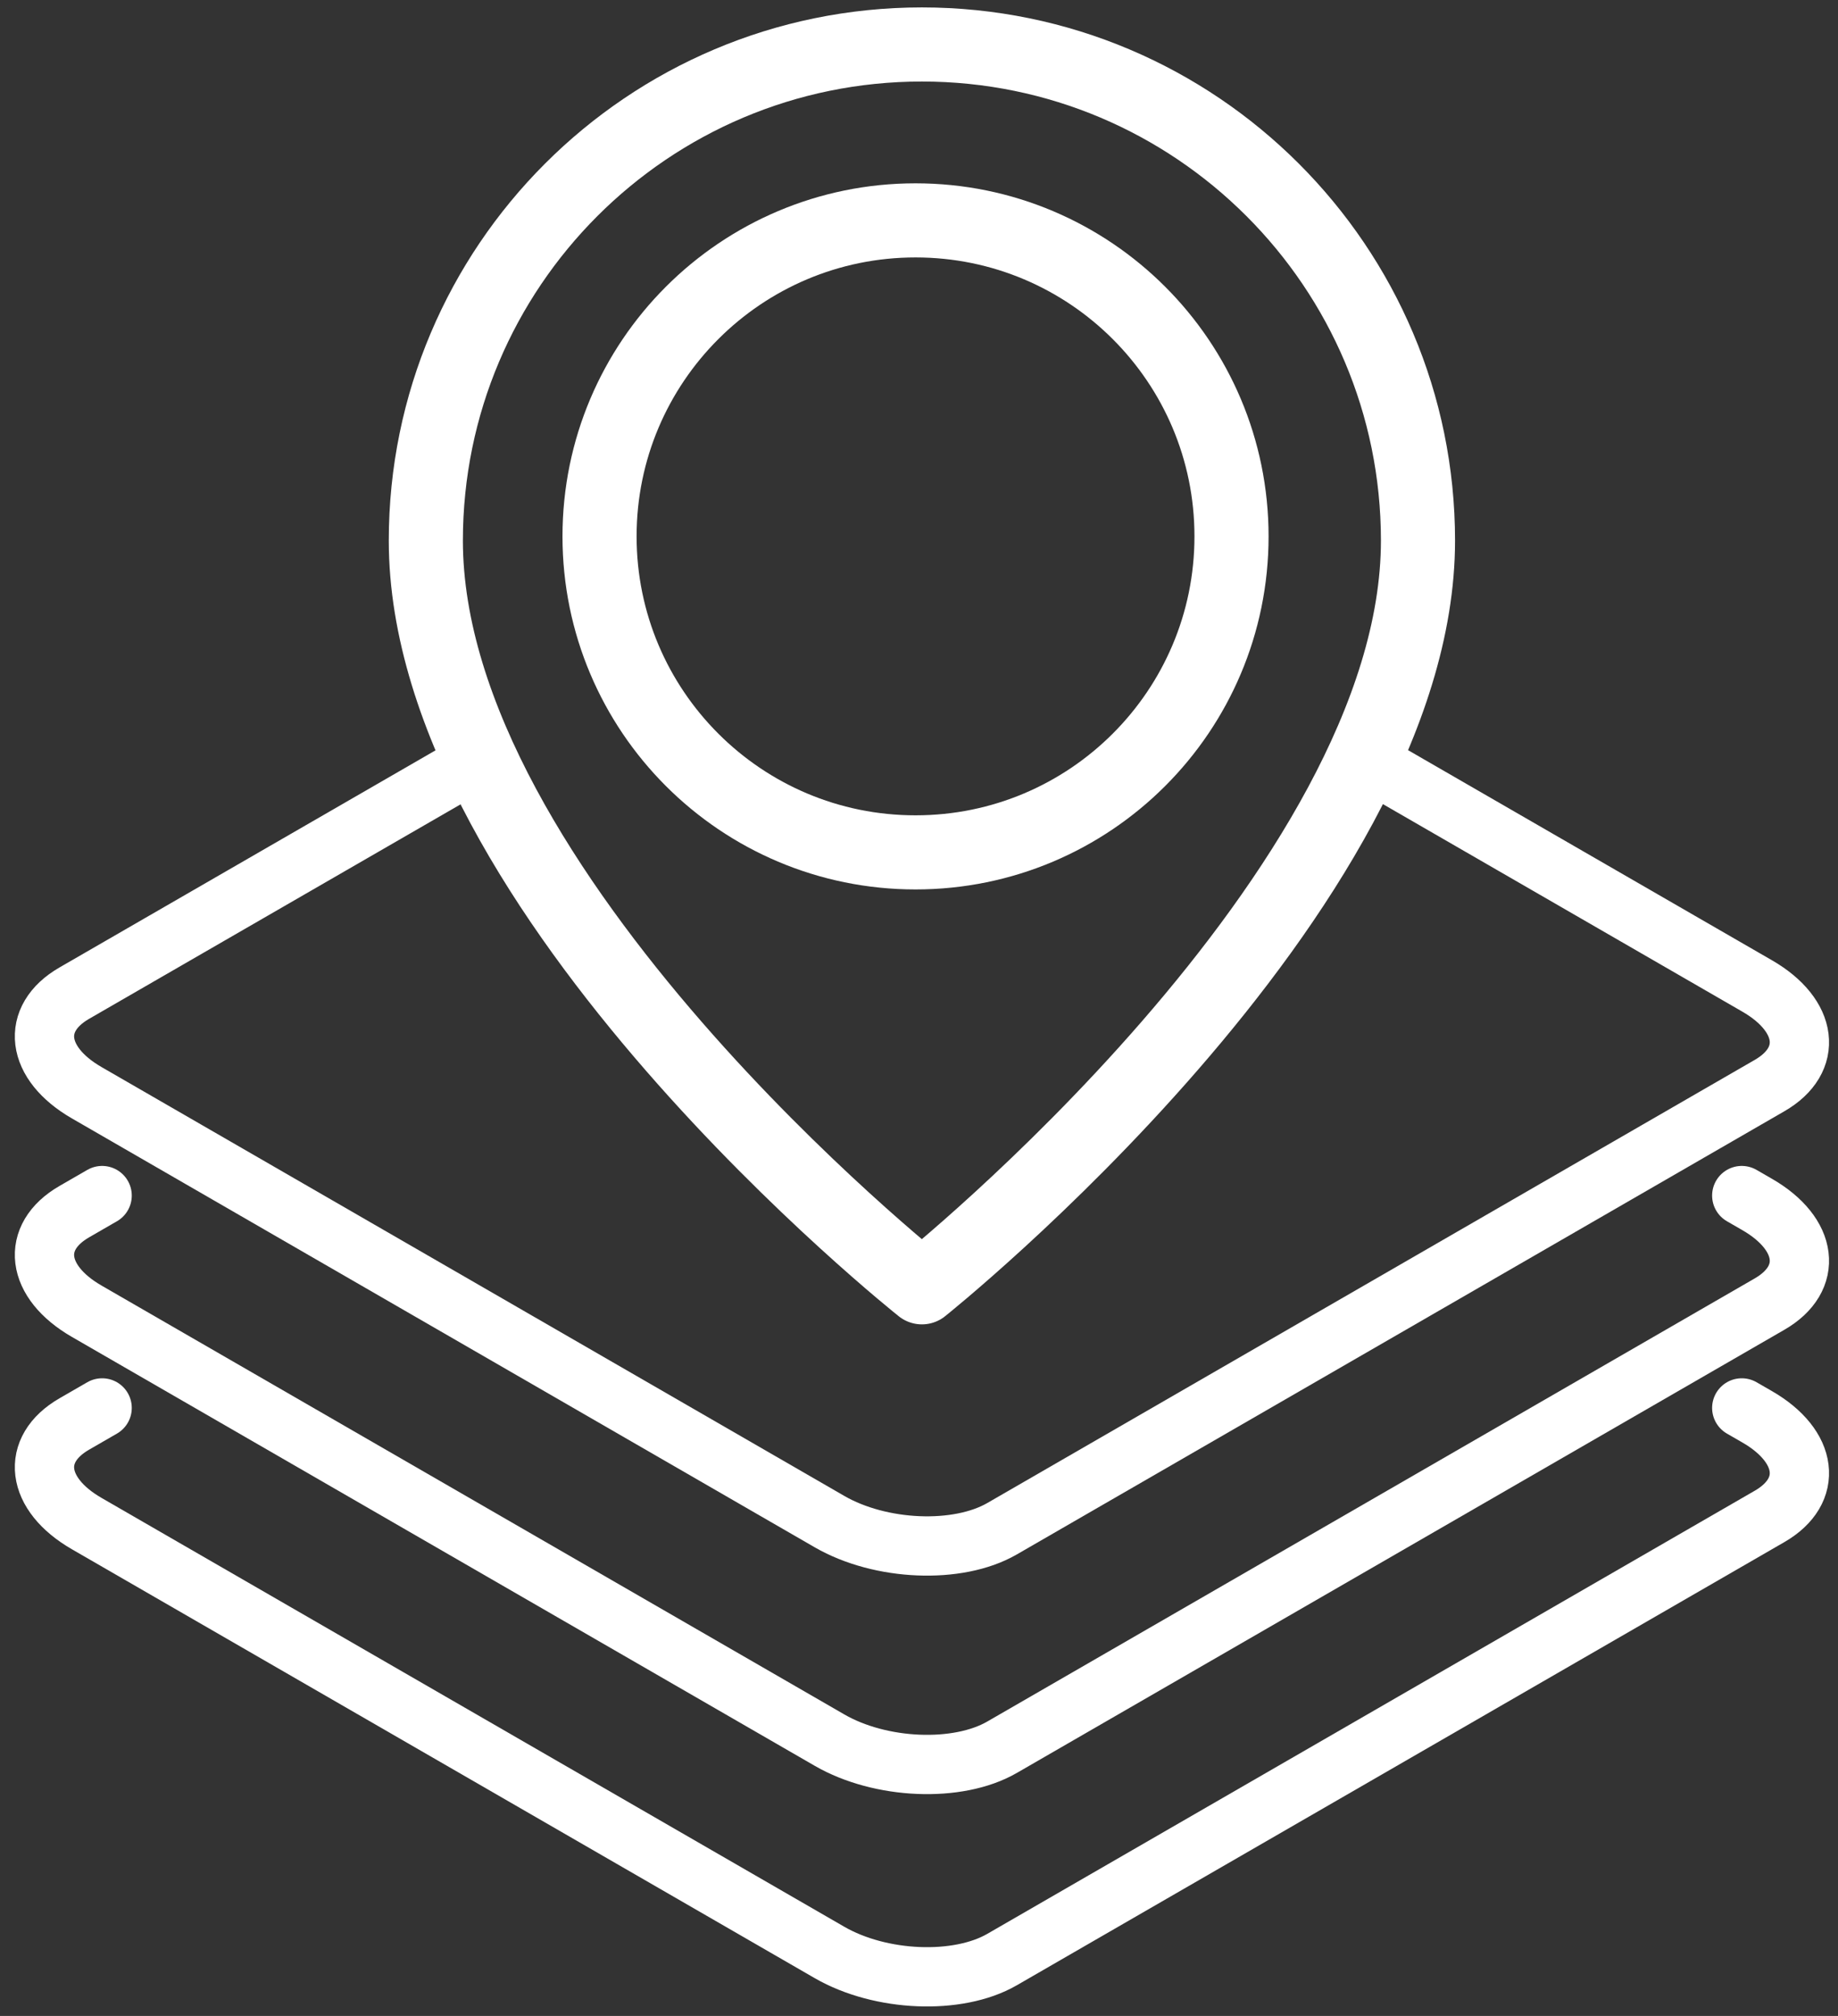 <svg width="124" height="136" viewBox="0 0 124 136" fill="none" xmlns="http://www.w3.org/2000/svg">
<rect x="0" y="0" width="124" height="136" fill="#333333" stroke="none"/>
<path d="M6.89 80.656L5.012 81.74C2.032 83.461 2.406 86.471 5.847 88.457L55.964 117.392C59.405 119.379 64.618 119.595 67.598 117.875L119.385 87.975C122.365 86.255 121.991 83.245 118.55 81.258L117.507 80.656" stroke="white" stroke-width="4" stroke-miterlimit="1.5" stroke-linecap="round" stroke-linejoin="round"/>
<path d="M6.89 94.981L5.012 96.065C2.032 97.785 2.406 100.795 5.847 102.782L55.964 131.717C59.405 133.703 64.618 133.919 67.598 132.199L119.385 102.299C122.365 100.579 121.991 97.569 118.55 95.582L117.507 94.981" stroke="white" stroke-width="4" stroke-miterlimit="1.5" stroke-linecap="round" stroke-linejoin="round"/>
<path fill-rule="evenodd" clip-rule="evenodd" d="M92.011 51.195L118.55 66.517C121.991 68.504 122.365 71.514 119.385 73.234L67.598 103.134C64.618 104.854 59.405 104.638 55.964 102.652L5.847 73.716C2.406 71.73 2.032 68.72 5.012 67L32.365 51.207C41.03 70.063 62.198 86.862 62.198 86.862C62.198 86.862 83.33 70.002 92.011 51.195Z" stroke="white" stroke-width="4" stroke-miterlimit="1.5" stroke-linecap="round" stroke-linejoin="round"/>
<path d="M61.766 57.503C73.54 57.503 83.084 47.959 83.084 36.185C83.084 24.412 73.54 14.867 61.766 14.867C49.993 14.867 40.448 24.412 40.448 36.185C40.448 47.959 49.993 57.503 61.766 57.503Z" stroke="white" stroke-width="5" stroke-miterlimit="1.5" stroke-linecap="round" stroke-linejoin="round"/>
<path fill-rule="evenodd" clip-rule="evenodd" d="M62.196 3C80.668 3 95.664 17.997 95.664 36.468C95.664 60.142 62.196 86.845 62.196 86.845C62.196 86.845 28.729 60.287 28.729 36.468C28.729 17.997 43.725 3 62.196 3Z" stroke="white" stroke-width="5" stroke-miterlimit="1.5" stroke-linecap="round" stroke-linejoin="round"/>
</svg>
